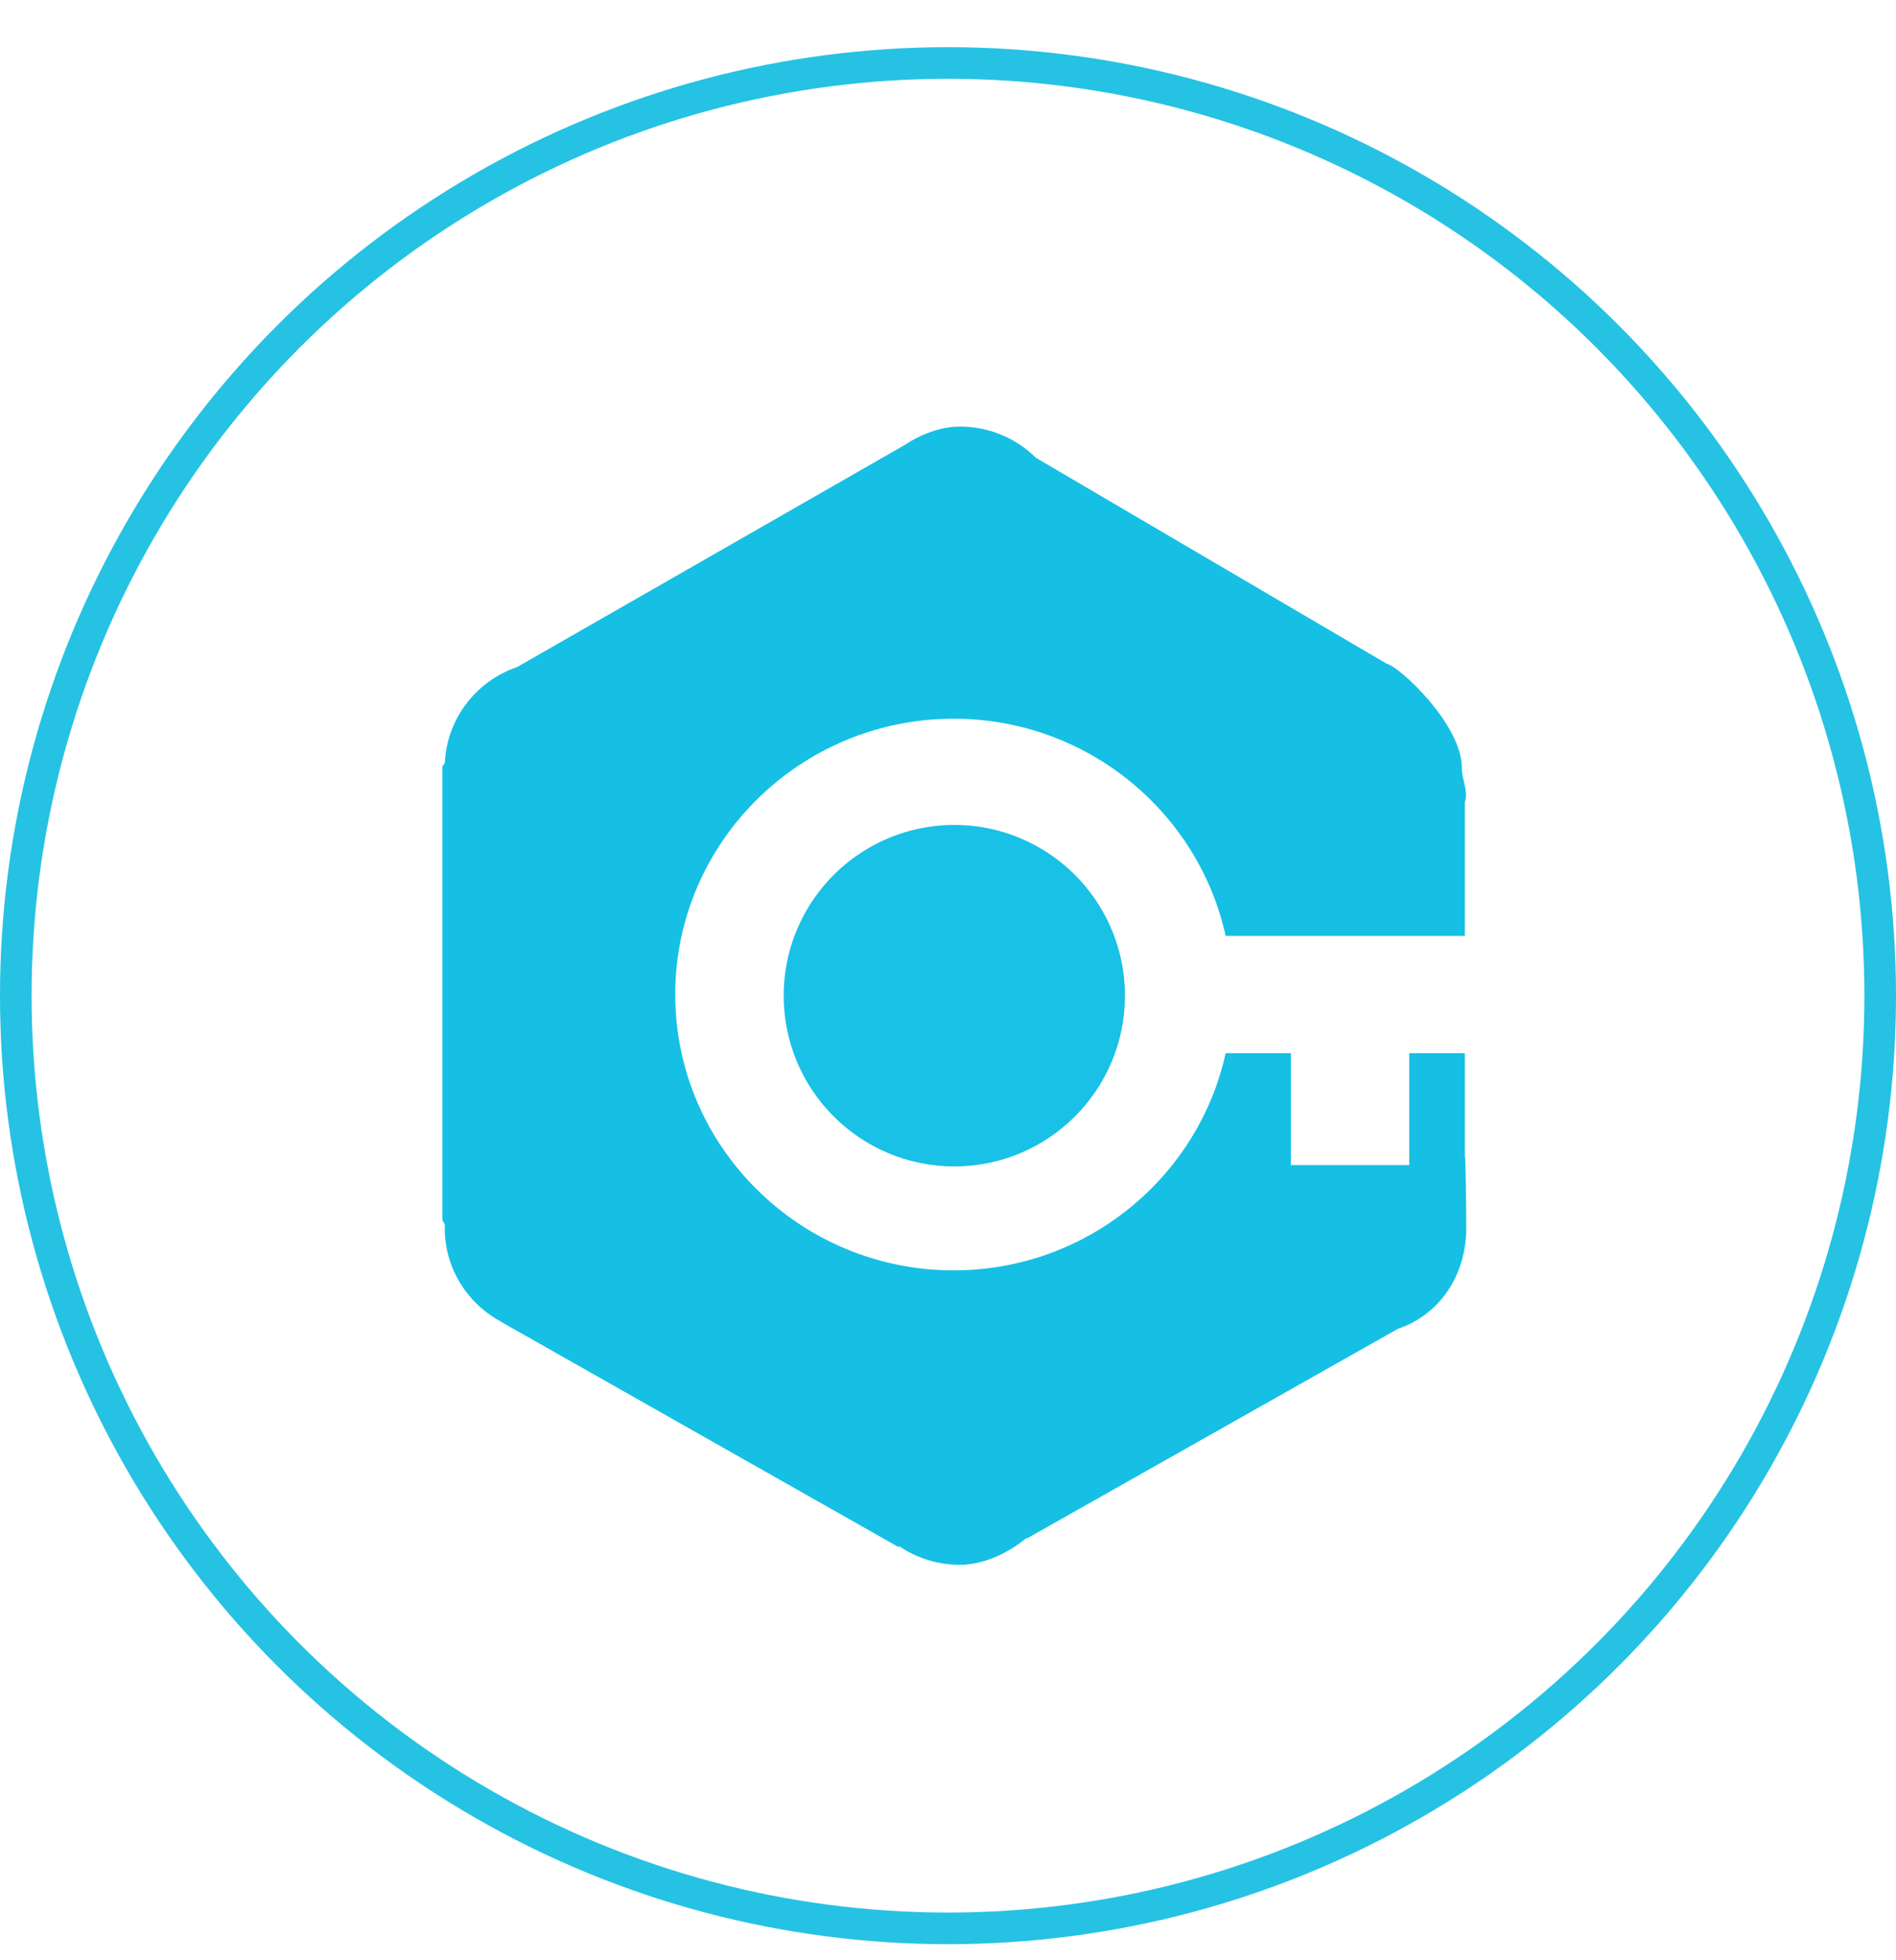 <?xml version="1.0" encoding="UTF-8"?>
<svg width="30px" height="31px" viewBox="0 0 30 31" version="1.1" xmlns="http://www.w3.org/2000/svg" xmlns:xlink="http://www.w3.org/1999/xlink">
    <!-- Generator: Sketch 52.2 (67145) - http://www.bohemiancoding.com/sketch -->
    <title>icon-币乎-n</title>
    <desc>Created with Sketch.</desc>
    <g id="Page-1" stroke="none" stroke-width="1" fill="none" fill-rule="evenodd">
        <g id="首页" transform="translate(-1173, -4066)">
            <g id="加入社区" transform="translate(0, 3977.746)">
                <g id="icon-币乎-n" transform="translate(1173, 89)">
                    <g id="币乎" transform="translate(7, 6)">
                        <path d="M5.4,9 C5.4,10.491 6.609,11.7 8.1,11.7 C9.591,11.7 10.8,10.491 10.8,9 C10.8,8.035 10.285,7.144 9.45,6.662 C8.615,6.179 7.585,6.179 6.75,6.662 C5.915,7.144 5.4,8.035 5.4,9 Z" id="路径" fill="#18C1E5"></path>
                        <path d="M16.178,11.545 L16.178,9.909 L15.298,9.909 L15.298,11.679 L13.425,11.679 L13.425,9.909 L12.393,9.909 C11.962,11.871 10.196,13.344 8.089,13.344 C5.66,13.344 3.684,11.387 3.684,8.982 C3.684,6.577 5.66,4.62 8.089,4.62 C10.196,4.62 11.962,6.093 12.393,8.055 L16.178,8.055 L16.178,5.938 C16.237,5.767 16.13,5.584 16.13,5.393 C16.13,4.713 15.147,3.796 14.942,3.751 L9.39,0.493 C9.082,0.188 8.657,0 8.188,0 C7.902,0 7.589,0.108 7.31,0.294 L1.184,3.802 C0.54,4.021 0.071,4.613 0.039,5.318 L0,5.375 L0,12.551 L0.039,12.618 C0.038,12.637 0.037,12.656 0.037,12.676 C0.037,13.32 0.403,13.879 0.94,14.162 L0.941,14.165 L7.207,17.714 L7.236,17.712 C7.508,17.894 7.835,18 8.188,18 C8.533,18 8.918,17.842 9.235,17.581 L9.255,17.58 L15.119,14.268 C15.788,14.042 16.2,13.414 16.2,12.675 C16.2,12.416 16.192,11.543 16.178,11.545 Z" id="路径" fill="#15C0E4"></path>
                    </g>
                    <circle id="椭圆形" stroke="#26C2E3" stroke-width="0.5" cx="15" cy="15" r="14.75"></circle>
                </g>
            </g>
        </g>
    </g>
</svg>
